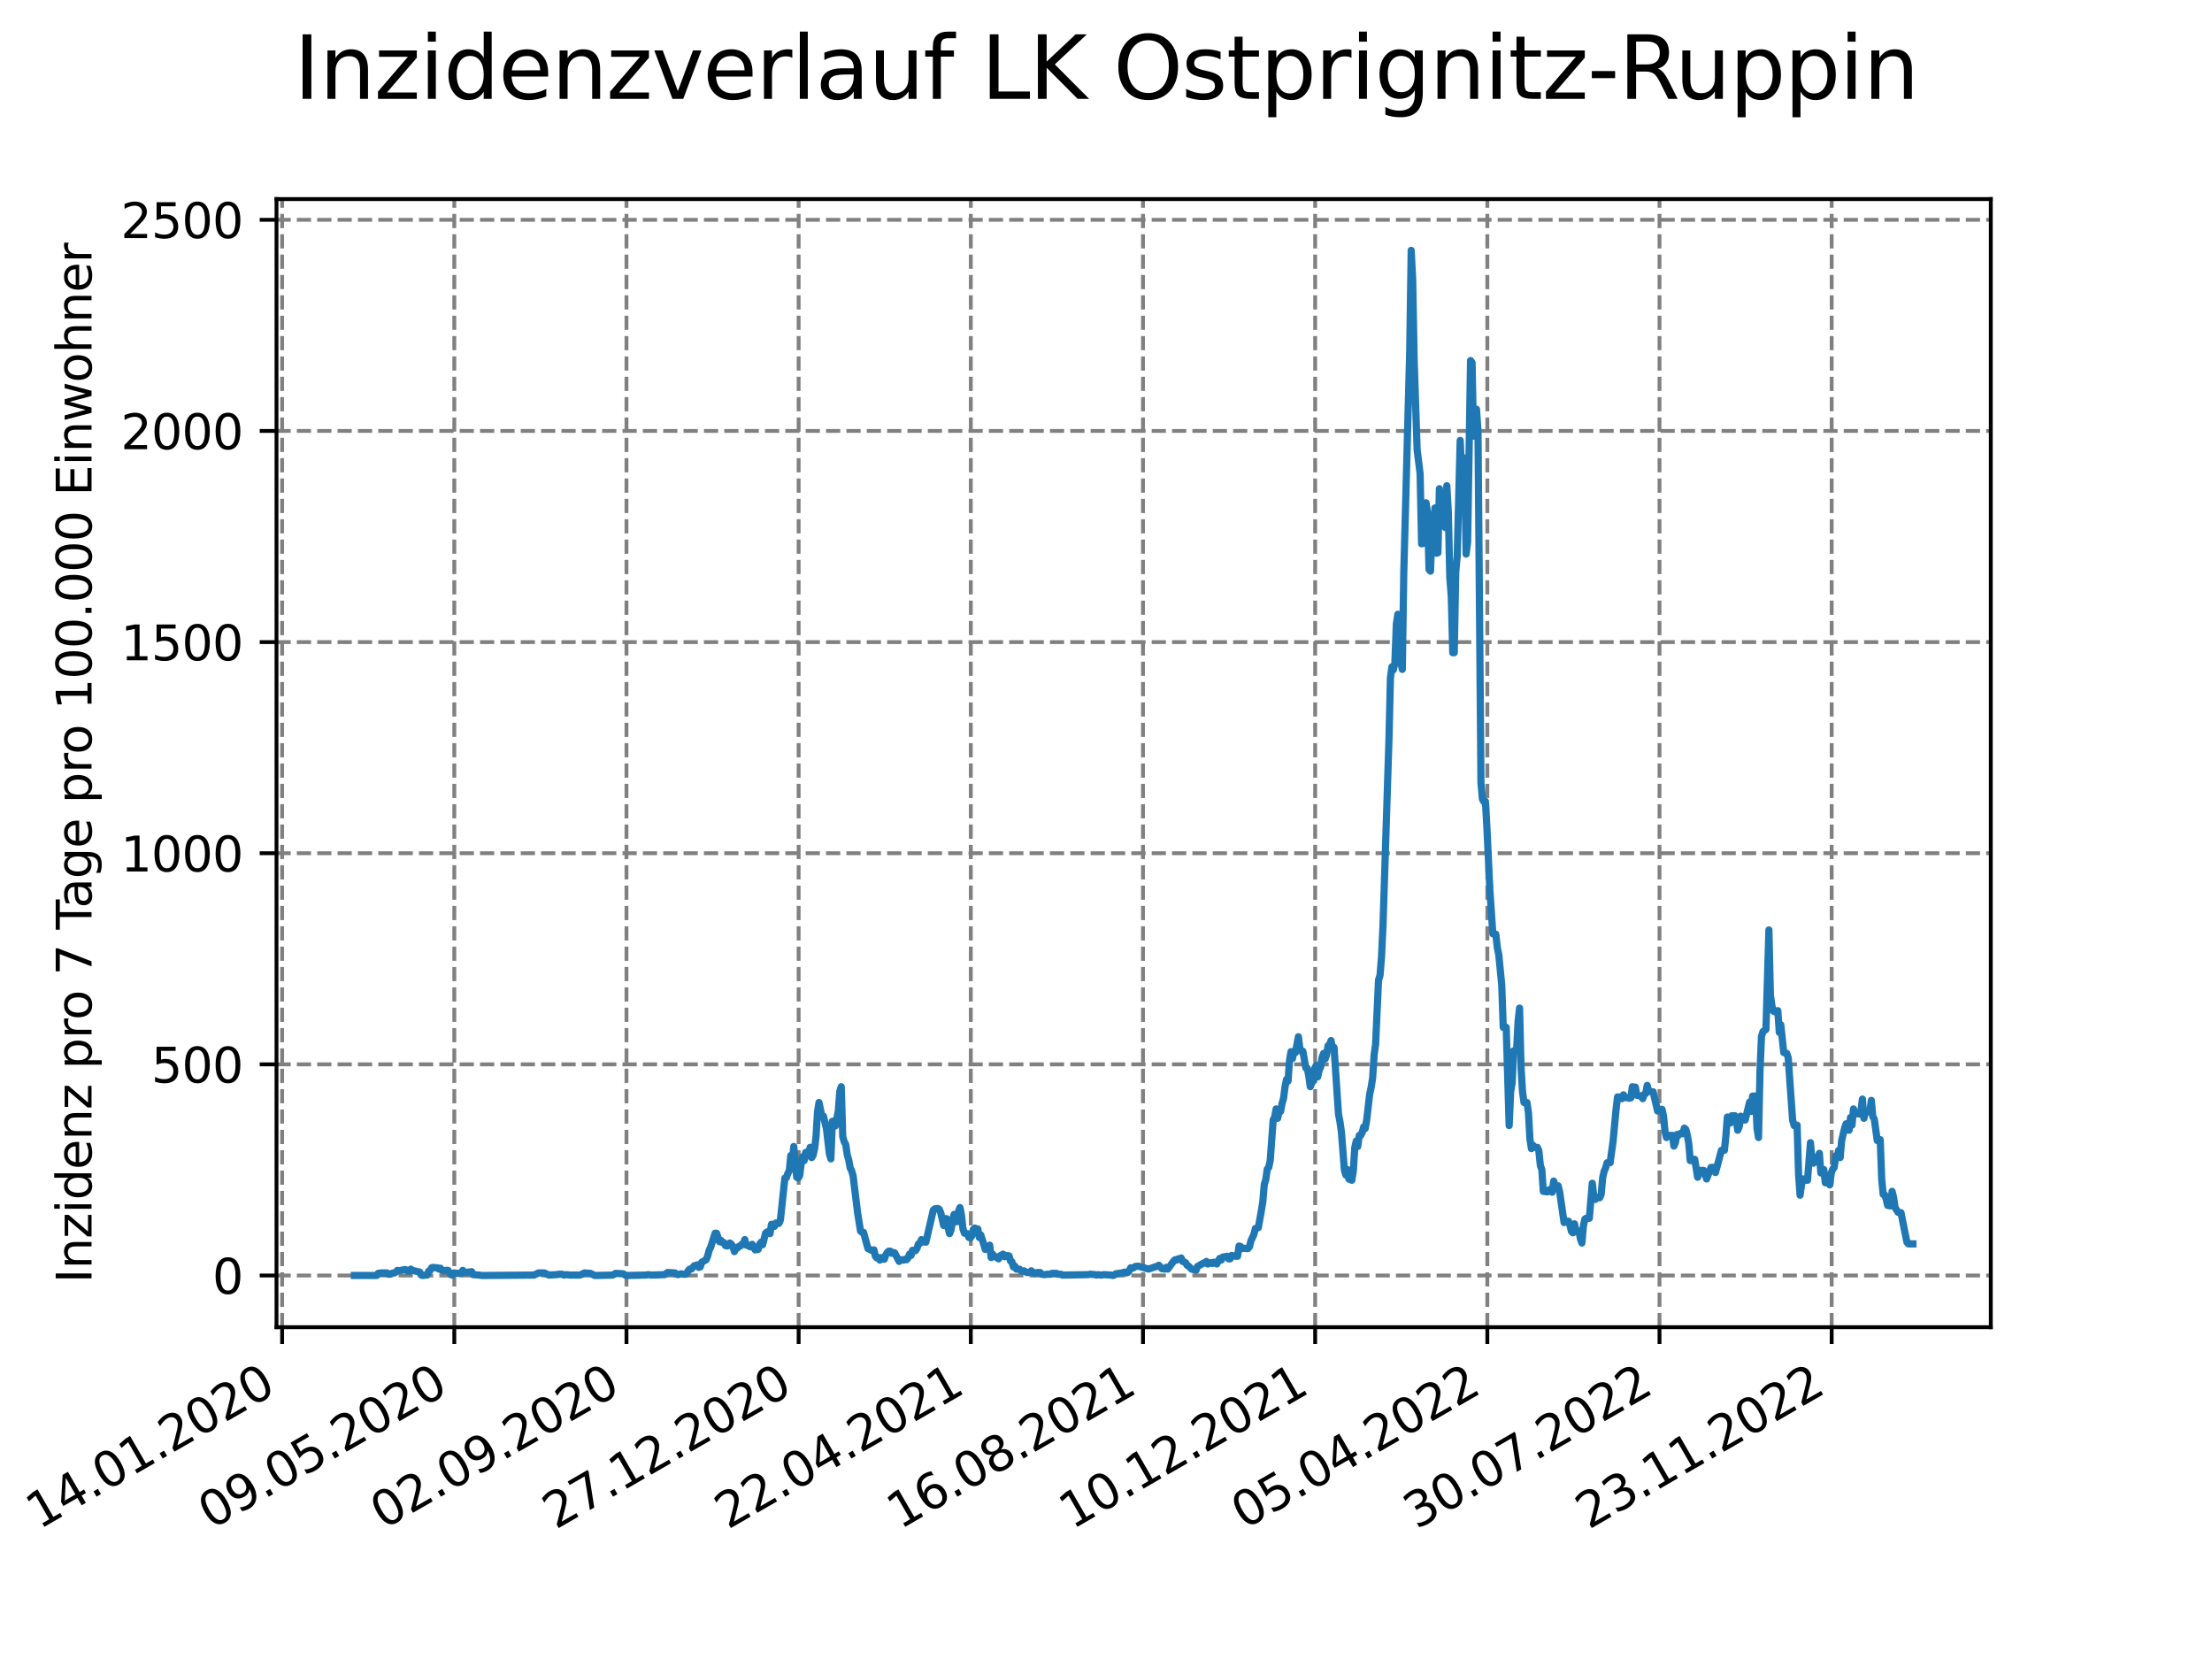 <?xml version="1.0" encoding="utf-8" standalone="no"?>
<!DOCTYPE svg PUBLIC "-//W3C//DTD SVG 1.1//EN"
  "http://www.w3.org/Graphics/SVG/1.1/DTD/svg11.dtd">
<svg xmlns:xlink="http://www.w3.org/1999/xlink" width="460.8pt" height="345.6pt" viewBox="0 0 460.8 345.6" xmlns="http://www.w3.org/2000/svg" version="1.1">
 <defs>
  <style type="text/css">*{stroke-linejoin: round; stroke-linecap: butt}</style>
 </defs>
 <g id="figure_1">
  <g id="patch_1">
   <path d="M 0 345.6 
L 460.8 345.6 
L 460.8 0 
L 0 0 
z
" style="fill: #ffffff"/>
  </g>
  <g id="axes_1">
   <g id="patch_2">
    <path d="M 57.6 276.48 
L 414.72 276.48 
L 414.72 41.472 
L 57.6 41.472 
z
" style="fill: #ffffff"/>
   </g>
   <g id="matplotlib.axis_1">
    <g id="xtick_1">
     <g id="line2d_1">
      <path d="M 58.772 276.48 
L 58.772 41.472 
" clip-path="url(#p8ada75e6e1)" style="fill: none; stroke-dasharray: 2.96,1.28; stroke-dashoffset: 0; stroke: #808080; stroke-width: 0.8"/>
     </g>
     <g id="line2d_2">
      <defs>
       <path id="md2ae10c5e7" d="M 0 0 
L 0 3.5 
" style="stroke: #000000; stroke-width: 0.8"/>
      </defs>
      <g>
       <use xlink:href="#md2ae10c5e7" x="58.772" y="276.48" style="stroke: #000000; stroke-width: 0.8"/>
      </g>
     </g>
     <g id="text_1">
      <!-- 14.01.2020 -->
      <g transform="translate(8.147 318.689) rotate(-30) scale(0.1 -0.1)">
       <defs>
        <path id="DejaVuSans-31" d="M 794 531 
L 1825 531 
L 1825 4091 
L 703 3866 
L 703 4441 
L 1819 4666 
L 2450 4666 
L 2450 531 
L 3481 531 
L 3481 0 
L 794 0 
L 794 531 
z
" transform="scale(0.016)"/>
        <path id="DejaVuSans-34" d="M 2419 4116 
L 825 1625 
L 2419 1625 
L 2419 4116 
z
M 2253 4666 
L 3047 4666 
L 3047 1625 
L 3713 1625 
L 3713 1100 
L 3047 1100 
L 3047 0 
L 2419 0 
L 2419 1100 
L 313 1100 
L 313 1709 
L 2253 4666 
z
" transform="scale(0.016)"/>
        <path id="DejaVuSans-2e" d="M 684 794 
L 1344 794 
L 1344 0 
L 684 0 
L 684 794 
z
" transform="scale(0.016)"/>
        <path id="DejaVuSans-30" d="M 2034 4250 
Q 1547 4250 1301 3770 
Q 1056 3291 1056 2328 
Q 1056 1369 1301 889 
Q 1547 409 2034 409 
Q 2525 409 2770 889 
Q 3016 1369 3016 2328 
Q 3016 3291 2770 3770 
Q 2525 4250 2034 4250 
z
M 2034 4750 
Q 2819 4750 3233 4129 
Q 3647 3509 3647 2328 
Q 3647 1150 3233 529 
Q 2819 -91 2034 -91 
Q 1250 -91 836 529 
Q 422 1150 422 2328 
Q 422 3509 836 4129 
Q 1250 4750 2034 4750 
z
" transform="scale(0.016)"/>
        <path id="DejaVuSans-32" d="M 1228 531 
L 3431 531 
L 3431 0 
L 469 0 
L 469 531 
Q 828 903 1448 1529 
Q 2069 2156 2228 2338 
Q 2531 2678 2651 2914 
Q 2772 3150 2772 3378 
Q 2772 3750 2511 3984 
Q 2250 4219 1831 4219 
Q 1534 4219 1204 4116 
Q 875 4013 500 3803 
L 500 4441 
Q 881 4594 1212 4672 
Q 1544 4750 1819 4750 
Q 2544 4750 2975 4387 
Q 3406 4025 3406 3419 
Q 3406 3131 3298 2873 
Q 3191 2616 2906 2266 
Q 2828 2175 2409 1742 
Q 1991 1309 1228 531 
z
" transform="scale(0.016)"/>
       </defs>
       <use xlink:href="#DejaVuSans-31"/>
       <use xlink:href="#DejaVuSans-34" x="63.623"/>
       <use xlink:href="#DejaVuSans-2e" x="127.246"/>
       <use xlink:href="#DejaVuSans-30" x="159.033"/>
       <use xlink:href="#DejaVuSans-31" x="222.656"/>
       <use xlink:href="#DejaVuSans-2e" x="286.279"/>
       <use xlink:href="#DejaVuSans-32" x="318.066"/>
       <use xlink:href="#DejaVuSans-30" x="381.689"/>
       <use xlink:href="#DejaVuSans-32" x="445.312"/>
       <use xlink:href="#DejaVuSans-30" x="508.936"/>
      </g>
     </g>
    </g>
    <g id="xtick_2">
     <g id="line2d_3">
      <path d="M 94.639 276.48 
L 94.639 41.472 
" clip-path="url(#p8ada75e6e1)" style="fill: none; stroke-dasharray: 2.96,1.28; stroke-dashoffset: 0; stroke: #808080; stroke-width: 0.8"/>
     </g>
     <g id="line2d_4">
      <g>
       <use xlink:href="#md2ae10c5e7" x="94.639" y="276.48" style="stroke: #000000; stroke-width: 0.8"/>
      </g>
     </g>
     <g id="text_2">
      <!-- 09.05.2020 -->
      <g transform="translate(44.014 318.689) rotate(-30) scale(0.1 -0.1)">
       <defs>
        <path id="DejaVuSans-39" d="M 703 97 
L 703 672 
Q 941 559 1184 500 
Q 1428 441 1663 441 
Q 2288 441 2617 861 
Q 2947 1281 2994 2138 
Q 2813 1869 2534 1725 
Q 2256 1581 1919 1581 
Q 1219 1581 811 2004 
Q 403 2428 403 3163 
Q 403 3881 828 4315 
Q 1253 4750 1959 4750 
Q 2769 4750 3195 4129 
Q 3622 3509 3622 2328 
Q 3622 1225 3098 567 
Q 2575 -91 1691 -91 
Q 1453 -91 1209 -44 
Q 966 3 703 97 
z
M 1959 2075 
Q 2384 2075 2632 2365 
Q 2881 2656 2881 3163 
Q 2881 3666 2632 3958 
Q 2384 4250 1959 4250 
Q 1534 4250 1286 3958 
Q 1038 3666 1038 3163 
Q 1038 2656 1286 2365 
Q 1534 2075 1959 2075 
z
" transform="scale(0.016)"/>
        <path id="DejaVuSans-35" d="M 691 4666 
L 3169 4666 
L 3169 4134 
L 1269 4134 
L 1269 2991 
Q 1406 3038 1543 3061 
Q 1681 3084 1819 3084 
Q 2600 3084 3056 2656 
Q 3513 2228 3513 1497 
Q 3513 744 3044 326 
Q 2575 -91 1722 -91 
Q 1428 -91 1123 -41 
Q 819 9 494 109 
L 494 744 
Q 775 591 1075 516 
Q 1375 441 1709 441 
Q 2250 441 2565 725 
Q 2881 1009 2881 1497 
Q 2881 1984 2565 2268 
Q 2250 2553 1709 2553 
Q 1456 2553 1204 2497 
Q 953 2441 691 2322 
L 691 4666 
z
" transform="scale(0.016)"/>
       </defs>
       <use xlink:href="#DejaVuSans-30"/>
       <use xlink:href="#DejaVuSans-39" x="63.623"/>
       <use xlink:href="#DejaVuSans-2e" x="127.246"/>
       <use xlink:href="#DejaVuSans-30" x="159.033"/>
       <use xlink:href="#DejaVuSans-35" x="222.656"/>
       <use xlink:href="#DejaVuSans-2e" x="286.279"/>
       <use xlink:href="#DejaVuSans-32" x="318.066"/>
       <use xlink:href="#DejaVuSans-30" x="381.689"/>
       <use xlink:href="#DejaVuSans-32" x="445.312"/>
       <use xlink:href="#DejaVuSans-30" x="508.936"/>
      </g>
     </g>
    </g>
    <g id="xtick_3">
     <g id="line2d_5">
      <path d="M 130.506 276.48 
L 130.506 41.472 
" clip-path="url(#p8ada75e6e1)" style="fill: none; stroke-dasharray: 2.96,1.28; stroke-dashoffset: 0; stroke: #808080; stroke-width: 0.8"/>
     </g>
     <g id="line2d_6">
      <g>
       <use xlink:href="#md2ae10c5e7" x="130.506" y="276.48" style="stroke: #000000; stroke-width: 0.8"/>
      </g>
     </g>
     <g id="text_3">
      <!-- 02.09.2020 -->
      <g transform="translate(79.88 318.689) rotate(-30) scale(0.1 -0.1)">
       <use xlink:href="#DejaVuSans-30"/>
       <use xlink:href="#DejaVuSans-32" x="63.623"/>
       <use xlink:href="#DejaVuSans-2e" x="127.246"/>
       <use xlink:href="#DejaVuSans-30" x="159.033"/>
       <use xlink:href="#DejaVuSans-39" x="222.656"/>
       <use xlink:href="#DejaVuSans-2e" x="286.279"/>
       <use xlink:href="#DejaVuSans-32" x="318.066"/>
       <use xlink:href="#DejaVuSans-30" x="381.689"/>
       <use xlink:href="#DejaVuSans-32" x="445.312"/>
       <use xlink:href="#DejaVuSans-30" x="508.936"/>
      </g>
     </g>
    </g>
    <g id="xtick_4">
     <g id="line2d_7">
      <path d="M 166.372 276.48 
L 166.372 41.472 
" clip-path="url(#p8ada75e6e1)" style="fill: none; stroke-dasharray: 2.96,1.28; stroke-dashoffset: 0; stroke: #808080; stroke-width: 0.8"/>
     </g>
     <g id="line2d_8">
      <g>
       <use xlink:href="#md2ae10c5e7" x="166.372" y="276.48" style="stroke: #000000; stroke-width: 0.8"/>
      </g>
     </g>
     <g id="text_4">
      <!-- 27.12.2020 -->
      <g transform="translate(115.747 318.689) rotate(-30) scale(0.1 -0.1)">
       <defs>
        <path id="DejaVuSans-37" d="M 525 4666 
L 3525 4666 
L 3525 4397 
L 1831 0 
L 1172 0 
L 2766 4134 
L 525 4134 
L 525 4666 
z
" transform="scale(0.016)"/>
       </defs>
       <use xlink:href="#DejaVuSans-32"/>
       <use xlink:href="#DejaVuSans-37" x="63.623"/>
       <use xlink:href="#DejaVuSans-2e" x="127.246"/>
       <use xlink:href="#DejaVuSans-31" x="159.033"/>
       <use xlink:href="#DejaVuSans-32" x="222.656"/>
       <use xlink:href="#DejaVuSans-2e" x="286.279"/>
       <use xlink:href="#DejaVuSans-32" x="318.066"/>
       <use xlink:href="#DejaVuSans-30" x="381.689"/>
       <use xlink:href="#DejaVuSans-32" x="445.312"/>
       <use xlink:href="#DejaVuSans-30" x="508.936"/>
      </g>
     </g>
    </g>
    <g id="xtick_5">
     <g id="line2d_9">
      <path d="M 202.239 276.48 
L 202.239 41.472 
" clip-path="url(#p8ada75e6e1)" style="fill: none; stroke-dasharray: 2.96,1.28; stroke-dashoffset: 0; stroke: #808080; stroke-width: 0.8"/>
     </g>
     <g id="line2d_10">
      <g>
       <use xlink:href="#md2ae10c5e7" x="202.239" y="276.48" style="stroke: #000000; stroke-width: 0.8"/>
      </g>
     </g>
     <g id="text_5">
      <!-- 22.04.2021 -->
      <g transform="translate(151.614 318.689) rotate(-30) scale(0.1 -0.1)">
       <use xlink:href="#DejaVuSans-32"/>
       <use xlink:href="#DejaVuSans-32" x="63.623"/>
       <use xlink:href="#DejaVuSans-2e" x="127.246"/>
       <use xlink:href="#DejaVuSans-30" x="159.033"/>
       <use xlink:href="#DejaVuSans-34" x="222.656"/>
       <use xlink:href="#DejaVuSans-2e" x="286.279"/>
       <use xlink:href="#DejaVuSans-32" x="318.066"/>
       <use xlink:href="#DejaVuSans-30" x="381.689"/>
       <use xlink:href="#DejaVuSans-32" x="445.312"/>
       <use xlink:href="#DejaVuSans-31" x="508.936"/>
      </g>
     </g>
    </g>
    <g id="xtick_6">
     <g id="line2d_11">
      <path d="M 238.105 276.48 
L 238.105 41.472 
" clip-path="url(#p8ada75e6e1)" style="fill: none; stroke-dasharray: 2.96,1.28; stroke-dashoffset: 0; stroke: #808080; stroke-width: 0.8"/>
     </g>
     <g id="line2d_12">
      <g>
       <use xlink:href="#md2ae10c5e7" x="238.105" y="276.48" style="stroke: #000000; stroke-width: 0.8"/>
      </g>
     </g>
     <g id="text_6">
      <!-- 16.08.2021 -->
      <g transform="translate(187.48 318.689) rotate(-30) scale(0.1 -0.1)">
       <defs>
        <path id="DejaVuSans-36" d="M 2113 2584 
Q 1688 2584 1439 2293 
Q 1191 2003 1191 1497 
Q 1191 994 1439 701 
Q 1688 409 2113 409 
Q 2538 409 2786 701 
Q 3034 994 3034 1497 
Q 3034 2003 2786 2293 
Q 2538 2584 2113 2584 
z
M 3366 4563 
L 3366 3988 
Q 3128 4100 2886 4159 
Q 2644 4219 2406 4219 
Q 1781 4219 1451 3797 
Q 1122 3375 1075 2522 
Q 1259 2794 1537 2939 
Q 1816 3084 2150 3084 
Q 2853 3084 3261 2657 
Q 3669 2231 3669 1497 
Q 3669 778 3244 343 
Q 2819 -91 2113 -91 
Q 1303 -91 875 529 
Q 447 1150 447 2328 
Q 447 3434 972 4092 
Q 1497 4750 2381 4750 
Q 2619 4750 2861 4703 
Q 3103 4656 3366 4563 
z
" transform="scale(0.016)"/>
        <path id="DejaVuSans-38" d="M 2034 2216 
Q 1584 2216 1326 1975 
Q 1069 1734 1069 1313 
Q 1069 891 1326 650 
Q 1584 409 2034 409 
Q 2484 409 2743 651 
Q 3003 894 3003 1313 
Q 3003 1734 2745 1975 
Q 2488 2216 2034 2216 
z
M 1403 2484 
Q 997 2584 770 2862 
Q 544 3141 544 3541 
Q 544 4100 942 4425 
Q 1341 4750 2034 4750 
Q 2731 4750 3128 4425 
Q 3525 4100 3525 3541 
Q 3525 3141 3298 2862 
Q 3072 2584 2669 2484 
Q 3125 2378 3379 2068 
Q 3634 1759 3634 1313 
Q 3634 634 3220 271 
Q 2806 -91 2034 -91 
Q 1263 -91 848 271 
Q 434 634 434 1313 
Q 434 1759 690 2068 
Q 947 2378 1403 2484 
z
M 1172 3481 
Q 1172 3119 1398 2916 
Q 1625 2713 2034 2713 
Q 2441 2713 2670 2916 
Q 2900 3119 2900 3481 
Q 2900 3844 2670 4047 
Q 2441 4250 2034 4250 
Q 1625 4250 1398 4047 
Q 1172 3844 1172 3481 
z
" transform="scale(0.016)"/>
       </defs>
       <use xlink:href="#DejaVuSans-31"/>
       <use xlink:href="#DejaVuSans-36" x="63.623"/>
       <use xlink:href="#DejaVuSans-2e" x="127.246"/>
       <use xlink:href="#DejaVuSans-30" x="159.033"/>
       <use xlink:href="#DejaVuSans-38" x="222.656"/>
       <use xlink:href="#DejaVuSans-2e" x="286.279"/>
       <use xlink:href="#DejaVuSans-32" x="318.066"/>
       <use xlink:href="#DejaVuSans-30" x="381.689"/>
       <use xlink:href="#DejaVuSans-32" x="445.312"/>
       <use xlink:href="#DejaVuSans-31" x="508.936"/>
      </g>
     </g>
    </g>
    <g id="xtick_7">
     <g id="line2d_13">
      <path d="M 273.972 276.48 
L 273.972 41.472 
" clip-path="url(#p8ada75e6e1)" style="fill: none; stroke-dasharray: 2.96,1.28; stroke-dashoffset: 0; stroke: #808080; stroke-width: 0.8"/>
     </g>
     <g id="line2d_14">
      <g>
       <use xlink:href="#md2ae10c5e7" x="273.972" y="276.48" style="stroke: #000000; stroke-width: 0.8"/>
      </g>
     </g>
     <g id="text_7">
      <!-- 10.12.2021 -->
      <g transform="translate(223.347 318.689) rotate(-30) scale(0.1 -0.1)">
       <use xlink:href="#DejaVuSans-31"/>
       <use xlink:href="#DejaVuSans-30" x="63.623"/>
       <use xlink:href="#DejaVuSans-2e" x="127.246"/>
       <use xlink:href="#DejaVuSans-31" x="159.033"/>
       <use xlink:href="#DejaVuSans-32" x="222.656"/>
       <use xlink:href="#DejaVuSans-2e" x="286.279"/>
       <use xlink:href="#DejaVuSans-32" x="318.066"/>
       <use xlink:href="#DejaVuSans-30" x="381.689"/>
       <use xlink:href="#DejaVuSans-32" x="445.312"/>
       <use xlink:href="#DejaVuSans-31" x="508.936"/>
      </g>
     </g>
    </g>
    <g id="xtick_8">
     <g id="line2d_15">
      <path d="M 309.839 276.48 
L 309.839 41.472 
" clip-path="url(#p8ada75e6e1)" style="fill: none; stroke-dasharray: 2.96,1.28; stroke-dashoffset: 0; stroke: #808080; stroke-width: 0.8"/>
     </g>
     <g id="line2d_16">
      <g>
       <use xlink:href="#md2ae10c5e7" x="309.839" y="276.48" style="stroke: #000000; stroke-width: 0.8"/>
      </g>
     </g>
     <g id="text_8">
      <!-- 05.04.2022 -->
      <g transform="translate(259.213 318.689) rotate(-30) scale(0.1 -0.1)">
       <use xlink:href="#DejaVuSans-30"/>
       <use xlink:href="#DejaVuSans-35" x="63.623"/>
       <use xlink:href="#DejaVuSans-2e" x="127.246"/>
       <use xlink:href="#DejaVuSans-30" x="159.033"/>
       <use xlink:href="#DejaVuSans-34" x="222.656"/>
       <use xlink:href="#DejaVuSans-2e" x="286.279"/>
       <use xlink:href="#DejaVuSans-32" x="318.066"/>
       <use xlink:href="#DejaVuSans-30" x="381.689"/>
       <use xlink:href="#DejaVuSans-32" x="445.312"/>
       <use xlink:href="#DejaVuSans-32" x="508.936"/>
      </g>
     </g>
    </g>
    <g id="xtick_9">
     <g id="line2d_17">
      <path d="M 345.705 276.48 
L 345.705 41.472 
" clip-path="url(#p8ada75e6e1)" style="fill: none; stroke-dasharray: 2.96,1.28; stroke-dashoffset: 0; stroke: #808080; stroke-width: 0.8"/>
     </g>
     <g id="line2d_18">
      <g>
       <use xlink:href="#md2ae10c5e7" x="345.705" y="276.48" style="stroke: #000000; stroke-width: 0.8"/>
      </g>
     </g>
     <g id="text_9">
      <!-- 30.07.2022 -->
      <g transform="translate(295.08 318.689) rotate(-30) scale(0.1 -0.1)">
       <defs>
        <path id="DejaVuSans-33" d="M 2597 2516 
Q 3050 2419 3304 2112 
Q 3559 1806 3559 1356 
Q 3559 666 3084 287 
Q 2609 -91 1734 -91 
Q 1441 -91 1130 -33 
Q 819 25 488 141 
L 488 750 
Q 750 597 1062 519 
Q 1375 441 1716 441 
Q 2309 441 2620 675 
Q 2931 909 2931 1356 
Q 2931 1769 2642 2001 
Q 2353 2234 1838 2234 
L 1294 2234 
L 1294 2753 
L 1863 2753 
Q 2328 2753 2575 2939 
Q 2822 3125 2822 3475 
Q 2822 3834 2567 4026 
Q 2313 4219 1838 4219 
Q 1578 4219 1281 4162 
Q 984 4106 628 3988 
L 628 4550 
Q 988 4650 1302 4700 
Q 1616 4750 1894 4750 
Q 2613 4750 3031 4423 
Q 3450 4097 3450 3541 
Q 3450 3153 3228 2886 
Q 3006 2619 2597 2516 
z
" transform="scale(0.016)"/>
       </defs>
       <use xlink:href="#DejaVuSans-33"/>
       <use xlink:href="#DejaVuSans-30" x="63.623"/>
       <use xlink:href="#DejaVuSans-2e" x="127.246"/>
       <use xlink:href="#DejaVuSans-30" x="159.033"/>
       <use xlink:href="#DejaVuSans-37" x="222.656"/>
       <use xlink:href="#DejaVuSans-2e" x="286.279"/>
       <use xlink:href="#DejaVuSans-32" x="318.066"/>
       <use xlink:href="#DejaVuSans-30" x="381.689"/>
       <use xlink:href="#DejaVuSans-32" x="445.312"/>
       <use xlink:href="#DejaVuSans-32" x="508.936"/>
      </g>
     </g>
    </g>
    <g id="xtick_10">
     <g id="line2d_19">
      <path d="M 381.572 276.48 
L 381.572 41.472 
" clip-path="url(#p8ada75e6e1)" style="fill: none; stroke-dasharray: 2.96,1.28; stroke-dashoffset: 0; stroke: #808080; stroke-width: 0.8"/>
     </g>
     <g id="line2d_20">
      <g>
       <use xlink:href="#md2ae10c5e7" x="381.572" y="276.48" style="stroke: #000000; stroke-width: 0.8"/>
      </g>
     </g>
     <g id="text_10">
      <!-- 23.11.2022 -->
      <g transform="translate(330.947 318.689) rotate(-30) scale(0.1 -0.1)">
       <use xlink:href="#DejaVuSans-32"/>
       <use xlink:href="#DejaVuSans-33" x="63.623"/>
       <use xlink:href="#DejaVuSans-2e" x="127.246"/>
       <use xlink:href="#DejaVuSans-31" x="159.033"/>
       <use xlink:href="#DejaVuSans-31" x="222.656"/>
       <use xlink:href="#DejaVuSans-2e" x="286.279"/>
       <use xlink:href="#DejaVuSans-32" x="318.066"/>
       <use xlink:href="#DejaVuSans-30" x="381.689"/>
       <use xlink:href="#DejaVuSans-32" x="445.312"/>
       <use xlink:href="#DejaVuSans-32" x="508.936"/>
      </g>
     </g>
    </g>
   </g>
   <g id="matplotlib.axis_2">
    <g id="ytick_1">
     <g id="line2d_21">
      <path d="M 57.6 265.709 
L 414.72 265.709 
" clip-path="url(#p8ada75e6e1)" style="fill: none; stroke-dasharray: 2.96,1.28; stroke-dashoffset: 0; stroke: #808080; stroke-width: 0.8"/>
     </g>
     <g id="line2d_22">
      <defs>
       <path id="mcad8e94d09" d="M 0 0 
L -3.5 0 
" style="stroke: #000000; stroke-width: 0.8"/>
      </defs>
      <g>
       <use xlink:href="#mcad8e94d09" x="57.6" y="265.709" style="stroke: #000000; stroke-width: 0.8"/>
      </g>
     </g>
     <g id="text_11">
      <!-- 0 -->
      <g transform="translate(44.237 269.508) scale(0.1 -0.1)">
       <use xlink:href="#DejaVuSans-30"/>
      </g>
     </g>
    </g>
    <g id="ytick_2">
     <g id="line2d_23">
      <path d="M 57.6 221.725 
L 414.72 221.725 
" clip-path="url(#p8ada75e6e1)" style="fill: none; stroke-dasharray: 2.96,1.28; stroke-dashoffset: 0; stroke: #808080; stroke-width: 0.8"/>
     </g>
     <g id="line2d_24">
      <g>
       <use xlink:href="#mcad8e94d09" x="57.6" y="221.725" style="stroke: #000000; stroke-width: 0.8"/>
      </g>
     </g>
     <g id="text_12">
      <!-- 500 -->
      <g transform="translate(31.512 225.524) scale(0.1 -0.1)">
       <use xlink:href="#DejaVuSans-35"/>
       <use xlink:href="#DejaVuSans-30" x="63.623"/>
       <use xlink:href="#DejaVuSans-30" x="127.246"/>
      </g>
     </g>
    </g>
    <g id="ytick_3">
     <g id="line2d_25">
      <path d="M 57.6 177.741 
L 414.72 177.741 
" clip-path="url(#p8ada75e6e1)" style="fill: none; stroke-dasharray: 2.96,1.28; stroke-dashoffset: 0; stroke: #808080; stroke-width: 0.8"/>
     </g>
     <g id="line2d_26">
      <g>
       <use xlink:href="#mcad8e94d09" x="57.6" y="177.741" style="stroke: #000000; stroke-width: 0.8"/>
      </g>
     </g>
     <g id="text_13">
      <!-- 1000 -->
      <g transform="translate(25.15 181.54) scale(0.1 -0.1)">
       <use xlink:href="#DejaVuSans-31"/>
       <use xlink:href="#DejaVuSans-30" x="63.623"/>
       <use xlink:href="#DejaVuSans-30" x="127.246"/>
       <use xlink:href="#DejaVuSans-30" x="190.869"/>
      </g>
     </g>
    </g>
    <g id="ytick_4">
     <g id="line2d_27">
      <path d="M 57.6 133.757 
L 414.72 133.757 
" clip-path="url(#p8ada75e6e1)" style="fill: none; stroke-dasharray: 2.96,1.28; stroke-dashoffset: 0; stroke: #808080; stroke-width: 0.8"/>
     </g>
     <g id="line2d_28">
      <g>
       <use xlink:href="#mcad8e94d09" x="57.6" y="133.757" style="stroke: #000000; stroke-width: 0.8"/>
      </g>
     </g>
     <g id="text_14">
      <!-- 1500 -->
      <g transform="translate(25.15 137.557) scale(0.1 -0.1)">
       <use xlink:href="#DejaVuSans-31"/>
       <use xlink:href="#DejaVuSans-35" x="63.623"/>
       <use xlink:href="#DejaVuSans-30" x="127.246"/>
       <use xlink:href="#DejaVuSans-30" x="190.869"/>
      </g>
     </g>
    </g>
    <g id="ytick_5">
     <g id="line2d_29">
      <path d="M 57.6 89.774 
L 414.72 89.774 
" clip-path="url(#p8ada75e6e1)" style="fill: none; stroke-dasharray: 2.96,1.28; stroke-dashoffset: 0; stroke: #808080; stroke-width: 0.8"/>
     </g>
     <g id="line2d_30">
      <g>
       <use xlink:href="#mcad8e94d09" x="57.6" y="89.774" style="stroke: #000000; stroke-width: 0.8"/>
      </g>
     </g>
     <g id="text_15">
      <!-- 2000 -->
      <g transform="translate(25.15 93.573) scale(0.1 -0.1)">
       <use xlink:href="#DejaVuSans-32"/>
       <use xlink:href="#DejaVuSans-30" x="63.623"/>
       <use xlink:href="#DejaVuSans-30" x="127.246"/>
       <use xlink:href="#DejaVuSans-30" x="190.869"/>
      </g>
     </g>
    </g>
    <g id="ytick_6">
     <g id="line2d_31">
      <path d="M 57.6 45.79 
L 414.72 45.79 
" clip-path="url(#p8ada75e6e1)" style="fill: none; stroke-dasharray: 2.96,1.28; stroke-dashoffset: 0; stroke: #808080; stroke-width: 0.8"/>
     </g>
     <g id="line2d_32">
      <g>
       <use xlink:href="#mcad8e94d09" x="57.6" y="45.79" style="stroke: #000000; stroke-width: 0.8"/>
      </g>
     </g>
     <g id="text_16">
      <!-- 2500 -->
      <g transform="translate(25.15 49.589) scale(0.1 -0.1)">
       <use xlink:href="#DejaVuSans-32"/>
       <use xlink:href="#DejaVuSans-35" x="63.623"/>
       <use xlink:href="#DejaVuSans-30" x="127.246"/>
       <use xlink:href="#DejaVuSans-30" x="190.869"/>
      </g>
     </g>
    </g>
    <g id="text_17">
     <!-- Inzidenz pro 7 Tage pro 100.000 Einwohner -->
     <g transform="translate(19.07 267.301) rotate(-90) scale(0.1 -0.1)">
      <defs>
       <path id="DejaVuSans-49" d="M 628 4666 
L 1259 4666 
L 1259 0 
L 628 0 
L 628 4666 
z
" transform="scale(0.016)"/>
       <path id="DejaVuSans-6e" d="M 3513 2113 
L 3513 0 
L 2938 0 
L 2938 2094 
Q 2938 2591 2744 2837 
Q 2550 3084 2163 3084 
Q 1697 3084 1428 2787 
Q 1159 2491 1159 1978 
L 1159 0 
L 581 0 
L 581 3500 
L 1159 3500 
L 1159 2956 
Q 1366 3272 1645 3428 
Q 1925 3584 2291 3584 
Q 2894 3584 3203 3211 
Q 3513 2838 3513 2113 
z
" transform="scale(0.016)"/>
       <path id="DejaVuSans-7a" d="M 353 3500 
L 3084 3500 
L 3084 2975 
L 922 459 
L 3084 459 
L 3084 0 
L 275 0 
L 275 525 
L 2438 3041 
L 353 3041 
L 353 3500 
z
" transform="scale(0.016)"/>
       <path id="DejaVuSans-69" d="M 603 3500 
L 1178 3500 
L 1178 0 
L 603 0 
L 603 3500 
z
M 603 4863 
L 1178 4863 
L 1178 4134 
L 603 4134 
L 603 4863 
z
" transform="scale(0.016)"/>
       <path id="DejaVuSans-64" d="M 2906 2969 
L 2906 4863 
L 3481 4863 
L 3481 0 
L 2906 0 
L 2906 525 
Q 2725 213 2448 61 
Q 2172 -91 1784 -91 
Q 1150 -91 751 415 
Q 353 922 353 1747 
Q 353 2572 751 3078 
Q 1150 3584 1784 3584 
Q 2172 3584 2448 3432 
Q 2725 3281 2906 2969 
z
M 947 1747 
Q 947 1113 1208 752 
Q 1469 391 1925 391 
Q 2381 391 2643 752 
Q 2906 1113 2906 1747 
Q 2906 2381 2643 2742 
Q 2381 3103 1925 3103 
Q 1469 3103 1208 2742 
Q 947 2381 947 1747 
z
" transform="scale(0.016)"/>
       <path id="DejaVuSans-65" d="M 3597 1894 
L 3597 1613 
L 953 1613 
Q 991 1019 1311 708 
Q 1631 397 2203 397 
Q 2534 397 2845 478 
Q 3156 559 3463 722 
L 3463 178 
Q 3153 47 2828 -22 
Q 2503 -91 2169 -91 
Q 1331 -91 842 396 
Q 353 884 353 1716 
Q 353 2575 817 3079 
Q 1281 3584 2069 3584 
Q 2775 3584 3186 3129 
Q 3597 2675 3597 1894 
z
M 3022 2063 
Q 3016 2534 2758 2815 
Q 2500 3097 2075 3097 
Q 1594 3097 1305 2825 
Q 1016 2553 972 2059 
L 3022 2063 
z
" transform="scale(0.016)"/>
       <path id="DejaVuSans-20" transform="scale(0.016)"/>
       <path id="DejaVuSans-70" d="M 1159 525 
L 1159 -1331 
L 581 -1331 
L 581 3500 
L 1159 3500 
L 1159 2969 
Q 1341 3281 1617 3432 
Q 1894 3584 2278 3584 
Q 2916 3584 3314 3078 
Q 3713 2572 3713 1747 
Q 3713 922 3314 415 
Q 2916 -91 2278 -91 
Q 1894 -91 1617 61 
Q 1341 213 1159 525 
z
M 3116 1747 
Q 3116 2381 2855 2742 
Q 2594 3103 2138 3103 
Q 1681 3103 1420 2742 
Q 1159 2381 1159 1747 
Q 1159 1113 1420 752 
Q 1681 391 2138 391 
Q 2594 391 2855 752 
Q 3116 1113 3116 1747 
z
" transform="scale(0.016)"/>
       <path id="DejaVuSans-72" d="M 2631 2963 
Q 2534 3019 2420 3045 
Q 2306 3072 2169 3072 
Q 1681 3072 1420 2755 
Q 1159 2438 1159 1844 
L 1159 0 
L 581 0 
L 581 3500 
L 1159 3500 
L 1159 2956 
Q 1341 3275 1631 3429 
Q 1922 3584 2338 3584 
Q 2397 3584 2469 3576 
Q 2541 3569 2628 3553 
L 2631 2963 
z
" transform="scale(0.016)"/>
       <path id="DejaVuSans-6f" d="M 1959 3097 
Q 1497 3097 1228 2736 
Q 959 2375 959 1747 
Q 959 1119 1226 758 
Q 1494 397 1959 397 
Q 2419 397 2687 759 
Q 2956 1122 2956 1747 
Q 2956 2369 2687 2733 
Q 2419 3097 1959 3097 
z
M 1959 3584 
Q 2709 3584 3137 3096 
Q 3566 2609 3566 1747 
Q 3566 888 3137 398 
Q 2709 -91 1959 -91 
Q 1206 -91 779 398 
Q 353 888 353 1747 
Q 353 2609 779 3096 
Q 1206 3584 1959 3584 
z
" transform="scale(0.016)"/>
       <path id="DejaVuSans-54" d="M -19 4666 
L 3928 4666 
L 3928 4134 
L 2272 4134 
L 2272 0 
L 1638 0 
L 1638 4134 
L -19 4134 
L -19 4666 
z
" transform="scale(0.016)"/>
       <path id="DejaVuSans-61" d="M 2194 1759 
Q 1497 1759 1228 1600 
Q 959 1441 959 1056 
Q 959 750 1161 570 
Q 1363 391 1709 391 
Q 2188 391 2477 730 
Q 2766 1069 2766 1631 
L 2766 1759 
L 2194 1759 
z
M 3341 1997 
L 3341 0 
L 2766 0 
L 2766 531 
Q 2569 213 2275 61 
Q 1981 -91 1556 -91 
Q 1019 -91 701 211 
Q 384 513 384 1019 
Q 384 1609 779 1909 
Q 1175 2209 1959 2209 
L 2766 2209 
L 2766 2266 
Q 2766 2663 2505 2880 
Q 2244 3097 1772 3097 
Q 1472 3097 1187 3025 
Q 903 2953 641 2809 
L 641 3341 
Q 956 3463 1253 3523 
Q 1550 3584 1831 3584 
Q 2591 3584 2966 3190 
Q 3341 2797 3341 1997 
z
" transform="scale(0.016)"/>
       <path id="DejaVuSans-67" d="M 2906 1791 
Q 2906 2416 2648 2759 
Q 2391 3103 1925 3103 
Q 1463 3103 1205 2759 
Q 947 2416 947 1791 
Q 947 1169 1205 825 
Q 1463 481 1925 481 
Q 2391 481 2648 825 
Q 2906 1169 2906 1791 
z
M 3481 434 
Q 3481 -459 3084 -895 
Q 2688 -1331 1869 -1331 
Q 1566 -1331 1297 -1286 
Q 1028 -1241 775 -1147 
L 775 -588 
Q 1028 -725 1275 -790 
Q 1522 -856 1778 -856 
Q 2344 -856 2625 -561 
Q 2906 -266 2906 331 
L 2906 616 
Q 2728 306 2450 153 
Q 2172 0 1784 0 
Q 1141 0 747 490 
Q 353 981 353 1791 
Q 353 2603 747 3093 
Q 1141 3584 1784 3584 
Q 2172 3584 2450 3431 
Q 2728 3278 2906 2969 
L 2906 3500 
L 3481 3500 
L 3481 434 
z
" transform="scale(0.016)"/>
       <path id="DejaVuSans-45" d="M 628 4666 
L 3578 4666 
L 3578 4134 
L 1259 4134 
L 1259 2753 
L 3481 2753 
L 3481 2222 
L 1259 2222 
L 1259 531 
L 3634 531 
L 3634 0 
L 628 0 
L 628 4666 
z
" transform="scale(0.016)"/>
       <path id="DejaVuSans-77" d="M 269 3500 
L 844 3500 
L 1563 769 
L 2278 3500 
L 2956 3500 
L 3675 769 
L 4391 3500 
L 4966 3500 
L 4050 0 
L 3372 0 
L 2619 2869 
L 1863 0 
L 1184 0 
L 269 3500 
z
" transform="scale(0.016)"/>
       <path id="DejaVuSans-68" d="M 3513 2113 
L 3513 0 
L 2938 0 
L 2938 2094 
Q 2938 2591 2744 2837 
Q 2550 3084 2163 3084 
Q 1697 3084 1428 2787 
Q 1159 2491 1159 1978 
L 1159 0 
L 581 0 
L 581 4863 
L 1159 4863 
L 1159 2956 
Q 1366 3272 1645 3428 
Q 1925 3584 2291 3584 
Q 2894 3584 3203 3211 
Q 3513 2838 3513 2113 
z
" transform="scale(0.016)"/>
      </defs>
      <use xlink:href="#DejaVuSans-49"/>
      <use xlink:href="#DejaVuSans-6e" x="29.492"/>
      <use xlink:href="#DejaVuSans-7a" x="92.871"/>
      <use xlink:href="#DejaVuSans-69" x="145.361"/>
      <use xlink:href="#DejaVuSans-64" x="173.145"/>
      <use xlink:href="#DejaVuSans-65" x="236.621"/>
      <use xlink:href="#DejaVuSans-6e" x="298.145"/>
      <use xlink:href="#DejaVuSans-7a" x="361.523"/>
      <use xlink:href="#DejaVuSans-20" x="414.014"/>
      <use xlink:href="#DejaVuSans-70" x="445.801"/>
      <use xlink:href="#DejaVuSans-72" x="509.277"/>
      <use xlink:href="#DejaVuSans-6f" x="548.141"/>
      <use xlink:href="#DejaVuSans-20" x="609.322"/>
      <use xlink:href="#DejaVuSans-37" x="641.109"/>
      <use xlink:href="#DejaVuSans-20" x="704.732"/>
      <use xlink:href="#DejaVuSans-54" x="736.52"/>
      <use xlink:href="#DejaVuSans-61" x="781.104"/>
      <use xlink:href="#DejaVuSans-67" x="842.383"/>
      <use xlink:href="#DejaVuSans-65" x="905.859"/>
      <use xlink:href="#DejaVuSans-20" x="967.383"/>
      <use xlink:href="#DejaVuSans-70" x="999.17"/>
      <use xlink:href="#DejaVuSans-72" x="1062.646"/>
      <use xlink:href="#DejaVuSans-6f" x="1101.51"/>
      <use xlink:href="#DejaVuSans-20" x="1162.691"/>
      <use xlink:href="#DejaVuSans-31" x="1194.479"/>
      <use xlink:href="#DejaVuSans-30" x="1258.102"/>
      <use xlink:href="#DejaVuSans-30" x="1321.725"/>
      <use xlink:href="#DejaVuSans-2e" x="1385.348"/>
      <use xlink:href="#DejaVuSans-30" x="1417.135"/>
      <use xlink:href="#DejaVuSans-30" x="1480.758"/>
      <use xlink:href="#DejaVuSans-30" x="1544.381"/>
      <use xlink:href="#DejaVuSans-20" x="1608.004"/>
      <use xlink:href="#DejaVuSans-45" x="1639.791"/>
      <use xlink:href="#DejaVuSans-69" x="1702.975"/>
      <use xlink:href="#DejaVuSans-6e" x="1730.758"/>
      <use xlink:href="#DejaVuSans-77" x="1794.137"/>
      <use xlink:href="#DejaVuSans-6f" x="1875.924"/>
      <use xlink:href="#DejaVuSans-68" x="1937.105"/>
      <use xlink:href="#DejaVuSans-6e" x="2000.484"/>
      <use xlink:href="#DejaVuSans-65" x="2063.863"/>
      <use xlink:href="#DejaVuSans-72" x="2125.387"/>
     </g>
    </g>
   </g>
   <g id="line2d_33">
    <path d="M 73.833 265.709 
L 78.471 265.709 
L 78.78 265.264 
L 79.398 265.175 
L 80.635 265.175 
L 80.944 265.442 
L 81.253 265.442 
L 81.872 265.175 
L 82.181 265.175 
L 82.49 264.997 
L 82.799 264.641 
L 83.109 264.73 
L 84.345 264.463 
L 84.655 264.552 
L 84.964 264.819 
L 85.273 264.819 
L 85.582 264.374 
L 85.891 264.641 
L 87.437 264.997 
L 87.746 265.62 
L 88.056 265.709 
L 88.674 265.62 
L 88.983 265.62 
L 89.292 264.819 
L 89.602 264.641 
L 89.911 264.107 
L 90.22 264.018 
L 90.838 264.107 
L 91.148 264.107 
L 91.457 264.374 
L 91.766 264.196 
L 92.075 264.641 
L 92.384 264.73 
L 93.003 264.641 
L 93.312 264.641 
L 93.93 265.531 
L 94.24 265.62 
L 94.549 265.175 
L 95.167 265.264 
L 96.095 265.264 
L 96.404 264.641 
L 96.713 265.086 
L 97.641 264.997 
L 98.259 264.908 
L 98.568 265.531 
L 99.805 265.62 
L 100.423 265.709 
L 111.245 265.62 
L 112.173 265.175 
L 113.41 265.175 
L 114.337 265.62 
L 115.883 265.531 
L 116.502 265.442 
L 117.12 265.442 
L 117.429 265.62 
L 118.048 265.531 
L 118.666 265.62 
L 120.83 265.62 
L 121.758 265.175 
L 122.995 265.264 
L 123.922 265.709 
L 127.633 265.62 
L 128.251 265.264 
L 129.797 265.353 
L 130.415 265.709 
L 134.435 265.62 
L 135.053 265.531 
L 135.672 265.62 
L 138.454 265.531 
L 139.073 265.086 
L 140.619 265.175 
L 140.928 265.442 
L 141.237 265.531 
L 141.856 265.353 
L 142.474 265.442 
L 142.783 265.442 
L 143.092 265.264 
L 143.402 264.641 
L 143.711 264.374 
L 144.02 264.374 
L 144.638 263.662 
L 144.948 263.662 
L 145.257 263.484 
L 145.566 264.018 
L 145.875 263.929 
L 146.184 262.95 
L 147.112 262.417 
L 147.421 261.616 
L 147.73 260.459 
L 148.039 259.836 
L 148.967 256.9 
L 149.276 256.9 
L 149.895 258.679 
L 150.204 258.412 
L 150.513 258.857 
L 150.822 258.857 
L 151.131 259.48 
L 151.441 259.569 
L 151.75 259.48 
L 152.059 258.946 
L 152.368 259.213 
L 152.677 259.658 
L 152.987 260.726 
L 153.296 260.014 
L 153.605 260.014 
L 153.914 259.658 
L 154.223 259.569 
L 154.533 259.213 
L 154.842 259.213 
L 155.151 258.234 
L 155.46 259.391 
L 155.769 259.391 
L 156.079 259.658 
L 156.388 259.747 
L 156.697 259.213 
L 157.315 260.37 
L 157.934 260.281 
L 158.243 259.213 
L 158.552 258.768 
L 158.861 259.302 
L 159.48 256.9 
L 159.789 256.633 
L 160.098 256.544 
L 160.407 256.989 
L 160.716 255.031 
L 161.026 255.387 
L 161.335 255.476 
L 161.644 254.764 
L 162.262 254.853 
L 162.572 254.141 
L 163.499 245.421 
L 163.808 245.332 
L 164.118 244.442 
L 164.427 243.908 
L 164.736 240.705 
L 165.045 242.396 
L 165.354 238.837 
L 165.973 245.243 
L 166.282 245.421 
L 166.591 244.887 
L 166.9 242.396 
L 167.21 240.972 
L 167.519 241.773 
L 167.828 240.082 
L 168.137 239.993 
L 168.446 240.527 
L 168.756 239.015 
L 169.065 241.15 
L 169.374 240.705 
L 169.683 239.37 
L 169.992 236.79 
L 170.302 231.629 
L 170.611 229.671 
L 171.229 232.608 
L 171.538 232.519 
L 172.157 235.099 
L 172.775 240.349 
L 173.084 241.417 
L 173.393 233.587 
L 173.703 233.587 
L 174.012 234.565 
L 174.63 231.451 
L 174.939 227.358 
L 175.249 226.379 
L 175.558 236.79 
L 175.867 237.858 
L 176.176 238.392 
L 176.485 240.527 
L 176.795 241.595 
L 177.104 243.286 
L 177.413 243.908 
L 177.722 244.976 
L 178.65 252.629 
L 179.268 256.455 
L 179.577 256.722 
L 179.887 256.722 
L 180.814 260.103 
L 181.742 260.548 
L 182.051 260.37 
L 182.36 261.705 
L 182.669 262.061 
L 182.978 261.972 
L 183.288 262.506 
L 183.597 261.972 
L 183.906 262.061 
L 184.215 262.328 
L 184.524 261.438 
L 184.834 260.904 
L 185.143 260.637 
L 185.452 260.637 
L 185.761 261.082 
L 186.07 260.904 
L 186.38 260.993 
L 187.307 262.772 
L 187.616 262.506 
L 187.926 262.417 
L 188.235 262.506 
L 188.544 262.328 
L 188.853 262.417 
L 189.162 262.061 
L 189.472 261.26 
L 189.781 261.527 
L 190.09 260.459 
L 190.708 260.548 
L 191.018 260.103 
L 191.327 259.124 
L 191.636 259.035 
L 191.945 258.234 
L 192.254 258.679 
L 192.873 258.768 
L 194.419 252.095 
L 194.728 251.828 
L 195.346 251.739 
L 195.655 251.917 
L 195.965 252.629 
L 196.583 255.298 
L 196.892 253.874 
L 197.201 253.874 
L 197.511 255.832 
L 197.82 256.989 
L 198.129 256.188 
L 198.438 254.141 
L 198.747 252.985 
L 199.057 254.497 
L 199.366 254.497 
L 199.675 252.362 
L 199.984 251.561 
L 200.293 253.163 
L 200.603 256.01 
L 200.912 256.9 
L 201.53 256.989 
L 201.839 257.79 
L 202.149 257.878 
L 202.458 257.434 
L 202.767 256.099 
L 203.076 255.832 
L 203.385 256.01 
L 203.695 256.01 
L 204.004 257.79 
L 204.313 257.256 
L 204.931 259.213 
L 205.241 260.281 
L 205.859 259.836 
L 206.168 259.391 
L 206.477 261.972 
L 206.786 261.26 
L 207.096 261.794 
L 207.405 261.794 
L 208.023 262.239 
L 208.332 261.616 
L 208.951 261.26 
L 209.26 261.794 
L 209.569 261.527 
L 210.188 261.616 
L 210.497 262.683 
L 210.806 262.861 
L 211.115 263.929 
L 211.424 263.751 
L 211.734 264.374 
L 212.352 264.374 
L 212.661 264.73 
L 212.97 264.819 
L 213.28 264.73 
L 213.898 265.086 
L 214.516 265.086 
L 214.826 264.73 
L 215.444 265.264 
L 215.753 265.264 
L 216.062 265.086 
L 216.681 265.086 
L 216.99 265.442 
L 217.608 265.531 
L 218.227 265.442 
L 218.845 265.442 
L 219.154 265.264 
L 220.082 265.264 
L 220.391 265.442 
L 221.009 265.442 
L 221.319 265.62 
L 226.575 265.531 
L 227.193 265.442 
L 228.121 265.531 
L 228.43 265.62 
L 228.739 265.531 
L 229.358 265.62 
L 229.976 265.531 
L 231.522 265.62 
L 231.831 265.709 
L 232.14 265.62 
L 232.45 265.353 
L 233.068 265.264 
L 233.686 265.175 
L 234.305 264.997 
L 234.614 265.175 
L 234.923 265.086 
L 235.232 264.73 
L 235.542 264.107 
L 235.851 264.196 
L 236.16 264.107 
L 236.469 263.84 
L 237.088 263.751 
L 239.252 264.374 
L 241.107 263.751 
L 241.416 263.573 
L 242.035 264.285 
L 242.653 264.374 
L 242.962 264.018 
L 243.271 264.374 
L 244.508 262.683 
L 244.817 262.417 
L 245.127 262.506 
L 245.436 262.239 
L 245.745 262.239 
L 246.054 262.061 
L 246.363 262.772 
L 246.982 263.039 
L 247.291 263.573 
L 247.6 263.751 
L 248.219 264.374 
L 249.146 264.641 
L 249.455 263.84 
L 250.692 263.128 
L 251.001 263.128 
L 251.311 262.772 
L 251.62 263.306 
L 252.238 263.039 
L 252.547 263.217 
L 252.857 262.95 
L 253.166 262.95 
L 253.475 263.306 
L 254.093 262.15 
L 254.402 262.506 
L 254.712 261.883 
L 255.639 261.705 
L 255.948 262.239 
L 256.258 262.239 
L 256.567 261.527 
L 257.494 261.705 
L 257.804 261.705 
L 258.113 259.569 
L 258.422 259.658 
L 258.731 260.103 
L 259.04 260.014 
L 259.659 260.103 
L 259.968 260.103 
L 260.277 259.747 
L 260.586 258.501 
L 261.205 257.167 
L 261.514 255.921 
L 262.132 255.743 
L 262.751 252.273 
L 263.06 250.404 
L 263.369 246.756 
L 263.678 245.777 
L 263.988 243.553 
L 264.297 243.197 
L 264.606 241.773 
L 265.224 233.32 
L 265.534 232.697 
L 265.843 231.006 
L 266.152 232.964 
L 266.461 231.54 
L 266.77 231.54 
L 267.079 229.849 
L 267.389 228.782 
L 267.698 226.379 
L 268.007 224.867 
L 268.316 225.222 
L 268.625 220.951 
L 268.935 219.083 
L 269.244 220.506 
L 269.553 218.994 
L 269.862 219.261 
L 270.481 215.968 
L 270.79 218.46 
L 271.099 218.994 
L 271.408 218.994 
L 272.027 222.464 
L 272.336 222.553 
L 272.645 224.155 
L 272.954 226.379 
L 273.263 225.578 
L 273.573 225.222 
L 273.882 222.553 
L 274.191 221.93 
L 274.5 224.333 
L 274.809 222.909 
L 275.119 222.286 
L 275.428 220.239 
L 275.737 219.439 
L 276.046 220.595 
L 276.355 219.706 
L 276.665 217.837 
L 276.974 217.57 
L 277.283 216.769 
L 277.592 218.46 
L 277.901 218.193 
L 278.829 232.074 
L 279.138 233.676 
L 279.447 235.9 
L 280.066 243.819 
L 280.375 244.798 
L 280.684 243.642 
L 280.993 245.599 
L 281.612 245.866 
L 281.921 243.908 
L 282.23 239.015 
L 282.539 237.68 
L 282.848 238.837 
L 283.158 236.523 
L 283.467 236.523 
L 283.776 235.9 
L 284.085 234.743 
L 284.394 235.099 
L 284.704 233.32 
L 285.322 227.981 
L 285.631 226.557 
L 285.94 224.6 
L 286.25 219.795 
L 286.559 217.57 
L 287.177 204.134 
L 287.486 203.155 
L 287.796 199.329 
L 288.105 192.744 
L 289.342 154.216 
L 289.651 141.224 
L 289.96 138.911 
L 290.269 139.534 
L 290.578 138.11 
L 290.887 130.013 
L 291.197 127.966 
L 291.506 128.945 
L 291.815 137.932 
L 292.124 139.445 
L 292.433 119.335 
L 293.67 73.154 
L 293.979 52.154 
L 294.289 58.294 
L 294.598 75.2 
L 295.216 93.708 
L 295.835 98.691 
L 296.144 113.284 
L 296.453 113.195 
L 297.071 104.742 
L 297.381 106.789 
L 297.69 118.623 
L 297.999 118.979 
L 298.308 110.793 
L 298.617 110.882 
L 298.927 105.81 
L 299.236 115.242 
L 299.545 115.153 
L 299.854 101.806 
L 300.163 105.632 
L 300.473 106.166 
L 300.782 106.166 
L 301.091 109.903 
L 301.4 101.183 
L 301.709 106.611 
L 302.018 120.225 
L 302.328 124.229 
L 302.637 135.974 
L 302.946 135.974 
L 303.255 119.246 
L 303.564 115.776 
L 304.183 91.751 
L 304.492 98.602 
L 304.801 95.399 
L 305.11 95.399 
L 305.42 115.42 
L 305.729 112.928 
L 306.347 75.111 
L 306.656 75.556 
L 306.966 90.861 
L 307.275 90.861 
L 307.584 85.255 
L 307.893 89.882 
L 308.512 163.114 
L 308.821 166.495 
L 309.13 167.029 
L 309.439 166.94 
L 309.748 172.368 
L 310.367 185.448 
L 310.985 194.524 
L 311.604 194.613 
L 311.913 197.371 
L 312.222 198.884 
L 312.84 205.202 
L 313.15 214.011 
L 313.768 214.011 
L 314.386 234.476 
L 314.695 227.447 
L 315.005 225.578 
L 315.314 218.905 
L 315.932 218.905 
L 316.241 212.765 
L 316.551 210.007 
L 316.86 222.286 
L 317.169 227.447 
L 317.478 229.671 
L 318.097 229.671 
L 318.406 231.807 
L 318.715 237.324 
L 319.024 239.281 
L 319.333 238.57 
L 319.643 239.015 
L 320.261 239.015 
L 320.57 239.726 
L 320.879 242.752 
L 321.189 243.642 
L 321.498 248.18 
L 322.116 248.269 
L 322.425 248.269 
L 322.735 247.824 
L 323.044 248.18 
L 323.353 248.358 
L 323.662 246.044 
L 323.971 247.023 
L 324.59 247.023 
L 324.899 248.269 
L 325.826 254.675 
L 326.136 254.408 
L 326.754 254.408 
L 327.063 255.298 
L 327.372 256.544 
L 327.682 256.811 
L 327.991 254.942 
L 328.3 256.455 
L 328.918 256.455 
L 329.228 258.056 
L 329.537 258.946 
L 329.846 255.387 
L 330.155 253.963 
L 330.464 253.785 
L 331.083 253.785 
L 331.701 246.489 
L 332.01 249.069 
L 332.32 249.87 
L 332.629 249.514 
L 333.247 249.514 
L 333.556 248.802 
L 333.866 245.332 
L 334.175 243.997 
L 334.484 243.286 
L 334.793 242.218 
L 335.412 242.218 
L 336.03 237.769 
L 336.648 231.184 
L 336.958 228.515 
L 337.576 228.515 
L 337.885 228.871 
L 338.194 228.07 
L 338.503 228.604 
L 339.431 228.782 
L 339.74 228.693 
L 340.049 226.379 
L 340.359 226.646 
L 340.668 226.468 
L 340.977 228.159 
L 341.905 228.337 
L 342.214 228.871 
L 342.523 227.981 
L 342.832 227.803 
L 343.141 226.112 
L 343.451 227.358 
L 344.378 227.447 
L 345.306 231.451 
L 345.615 231.095 
L 346.233 231.095 
L 346.543 232.519 
L 346.852 235.722 
L 347.161 236.968 
L 347.47 236.523 
L 348.398 236.523 
L 348.707 238.748 
L 349.016 238.036 
L 349.325 236.345 
L 349.634 236.523 
L 349.944 236.167 
L 350.562 236.167 
L 350.871 235.01 
L 351.18 235.277 
L 351.49 236.434 
L 351.799 238.214 
L 352.108 241.773 
L 352.726 241.773 
L 353.036 241.506 
L 353.654 245.243 
L 354.272 243.819 
L 354.891 243.819 
L 355.2 244.531 
L 355.509 245.599 
L 356.437 243.197 
L 357.055 243.197 
L 357.364 244.264 
L 358.601 239.637 
L 359.22 239.637 
L 359.529 236.701 
L 359.838 232.697 
L 360.147 232.875 
L 360.456 233.943 
L 360.766 232.43 
L 361.384 232.43 
L 361.693 233.32 
L 362.002 235.455 
L 362.311 234.743 
L 362.621 232.519 
L 362.93 233.32 
L 363.548 233.32 
L 364.476 229.583 
L 364.785 231.54 
L 365.094 228.337 
L 365.713 228.337 
L 366.022 235.099 
L 366.331 236.968 
L 366.64 223.087 
L 366.949 215.879 
L 367.259 214.901 
L 367.877 214.456 
L 368.495 193.723 
L 368.805 207.248 
L 369.114 209.473 
L 369.423 210.63 
L 370.041 210.896 
L 370.351 210.541 
L 370.66 215.079 
L 370.969 213.477 
L 371.587 219.261 
L 372.206 219.439 
L 372.515 220.328 
L 373.442 233.409 
L 373.752 234.476 
L 374.37 234.387 
L 374.679 244.709 
L 374.988 248.98 
L 375.298 246.756 
L 375.607 245.599 
L 376.225 245.866 
L 376.534 245.866 
L 377.153 238.036 
L 377.462 241.684 
L 377.771 242.307 
L 378.08 241.15 
L 378.699 241.15 
L 379.008 240.26 
L 379.317 244.353 
L 379.626 243.819 
L 379.936 243.642 
L 380.245 246.4 
L 380.554 246.133 
L 380.863 246.133 
L 381.172 246.845 
L 381.482 244.353 
L 381.791 243.553 
L 382.1 243.197 
L 382.409 240.794 
L 382.718 241.061 
L 383.028 239.637 
L 383.337 241.15 
L 383.646 237.591 
L 384.264 235.01 
L 384.574 234.121 
L 384.883 234.032 
L 385.192 235.455 
L 385.501 232.786 
L 385.81 234.387 
L 386.119 231.006 
L 386.429 232.074 
L 386.738 231.985 
L 387.356 232.074 
L 387.665 231.451 
L 387.975 228.96 
L 388.284 232.964 
L 388.593 231.629 
L 389.521 231.629 
L 389.83 229.227 
L 390.139 232.608 
L 390.448 233.142 
L 391.067 237.591 
L 391.376 237.413 
L 391.685 237.413 
L 391.994 245.688 
L 392.303 248.802 
L 392.613 248.891 
L 392.922 249.781 
L 393.231 251.116 
L 393.849 251.205 
L 394.159 248.18 
L 394.468 249.425 
L 394.777 251.561 
L 395.395 252.54 
L 396.014 252.629 
L 396.632 255.743 
L 397.25 258.768 
L 397.56 259.124 
L 398.487 259.124 
L 398.487 259.124 
" clip-path="url(#p8ada75e6e1)" style="fill: none; stroke: #1f77b4; stroke-width: 1.5; stroke-linecap: square"/>
   </g>
   <g id="patch_3">
    <path d="M 57.6 276.48 
L 57.6 41.472 
" style="fill: none; stroke: #000000; stroke-width: 0.8; stroke-linejoin: miter; stroke-linecap: square"/>
   </g>
   <g id="patch_4">
    <path d="M 414.72 276.48 
L 414.72 41.472 
" style="fill: none; stroke: #000000; stroke-width: 0.8; stroke-linejoin: miter; stroke-linecap: square"/>
   </g>
   <g id="patch_5">
    <path d="M 57.6 276.48 
L 414.72 276.48 
" style="fill: none; stroke: #000000; stroke-width: 0.8; stroke-linejoin: miter; stroke-linecap: square"/>
   </g>
   <g id="patch_6">
    <path d="M 57.6 41.472 
L 414.72 41.472 
" style="fill: none; stroke: #000000; stroke-width: 0.8; stroke-linejoin: miter; stroke-linecap: square"/>
   </g>
  </g>
  <g id="text_18">
   <!-- Inzidenzverlauf LK Ostprignitz-Ruppin -->
   <g transform="translate(61.234 20.589) scale(0.18 -0.18)">
    <defs>
     <path id="DejaVuSans-76" d="M 191 3500 
L 800 3500 
L 1894 563 
L 2988 3500 
L 3597 3500 
L 2284 0 
L 1503 0 
L 191 3500 
z
" transform="scale(0.016)"/>
     <path id="DejaVuSans-6c" d="M 603 4863 
L 1178 4863 
L 1178 0 
L 603 0 
L 603 4863 
z
" transform="scale(0.016)"/>
     <path id="DejaVuSans-75" d="M 544 1381 
L 544 3500 
L 1119 3500 
L 1119 1403 
Q 1119 906 1312 657 
Q 1506 409 1894 409 
Q 2359 409 2629 706 
Q 2900 1003 2900 1516 
L 2900 3500 
L 3475 3500 
L 3475 0 
L 2900 0 
L 2900 538 
Q 2691 219 2414 64 
Q 2138 -91 1772 -91 
Q 1169 -91 856 284 
Q 544 659 544 1381 
z
M 1991 3584 
L 1991 3584 
z
" transform="scale(0.016)"/>
     <path id="DejaVuSans-66" d="M 2375 4863 
L 2375 4384 
L 1825 4384 
Q 1516 4384 1395 4259 
Q 1275 4134 1275 3809 
L 1275 3500 
L 2222 3500 
L 2222 3053 
L 1275 3053 
L 1275 0 
L 697 0 
L 697 3053 
L 147 3053 
L 147 3500 
L 697 3500 
L 697 3744 
Q 697 4328 969 4595 
Q 1241 4863 1831 4863 
L 2375 4863 
z
" transform="scale(0.016)"/>
     <path id="DejaVuSans-4c" d="M 628 4666 
L 1259 4666 
L 1259 531 
L 3531 531 
L 3531 0 
L 628 0 
L 628 4666 
z
" transform="scale(0.016)"/>
     <path id="DejaVuSans-4b" d="M 628 4666 
L 1259 4666 
L 1259 2694 
L 3353 4666 
L 4166 4666 
L 1850 2491 
L 4331 0 
L 3500 0 
L 1259 2247 
L 1259 0 
L 628 0 
L 628 4666 
z
" transform="scale(0.016)"/>
     <path id="DejaVuSans-4f" d="M 2522 4238 
Q 1834 4238 1429 3725 
Q 1025 3213 1025 2328 
Q 1025 1447 1429 934 
Q 1834 422 2522 422 
Q 3209 422 3611 934 
Q 4013 1447 4013 2328 
Q 4013 3213 3611 3725 
Q 3209 4238 2522 4238 
z
M 2522 4750 
Q 3503 4750 4090 4092 
Q 4678 3434 4678 2328 
Q 4678 1225 4090 567 
Q 3503 -91 2522 -91 
Q 1538 -91 948 565 
Q 359 1222 359 2328 
Q 359 3434 948 4092 
Q 1538 4750 2522 4750 
z
" transform="scale(0.016)"/>
     <path id="DejaVuSans-73" d="M 2834 3397 
L 2834 2853 
Q 2591 2978 2328 3040 
Q 2066 3103 1784 3103 
Q 1356 3103 1142 2972 
Q 928 2841 928 2578 
Q 928 2378 1081 2264 
Q 1234 2150 1697 2047 
L 1894 2003 
Q 2506 1872 2764 1633 
Q 3022 1394 3022 966 
Q 3022 478 2636 193 
Q 2250 -91 1575 -91 
Q 1294 -91 989 -36 
Q 684 19 347 128 
L 347 722 
Q 666 556 975 473 
Q 1284 391 1588 391 
Q 1994 391 2212 530 
Q 2431 669 2431 922 
Q 2431 1156 2273 1281 
Q 2116 1406 1581 1522 
L 1381 1569 
Q 847 1681 609 1914 
Q 372 2147 372 2553 
Q 372 3047 722 3315 
Q 1072 3584 1716 3584 
Q 2034 3584 2315 3537 
Q 2597 3491 2834 3397 
z
" transform="scale(0.016)"/>
     <path id="DejaVuSans-74" d="M 1172 4494 
L 1172 3500 
L 2356 3500 
L 2356 3053 
L 1172 3053 
L 1172 1153 
Q 1172 725 1289 603 
Q 1406 481 1766 481 
L 2356 481 
L 2356 0 
L 1766 0 
Q 1100 0 847 248 
Q 594 497 594 1153 
L 594 3053 
L 172 3053 
L 172 3500 
L 594 3500 
L 594 4494 
L 1172 4494 
z
" transform="scale(0.016)"/>
     <path id="DejaVuSans-2d" d="M 313 2009 
L 1997 2009 
L 1997 1497 
L 313 1497 
L 313 2009 
z
" transform="scale(0.016)"/>
     <path id="DejaVuSans-52" d="M 2841 2188 
Q 3044 2119 3236 1894 
Q 3428 1669 3622 1275 
L 4263 0 
L 3584 0 
L 2988 1197 
Q 2756 1666 2539 1819 
Q 2322 1972 1947 1972 
L 1259 1972 
L 1259 0 
L 628 0 
L 628 4666 
L 2053 4666 
Q 2853 4666 3247 4331 
Q 3641 3997 3641 3322 
Q 3641 2881 3436 2590 
Q 3231 2300 2841 2188 
z
M 1259 4147 
L 1259 2491 
L 2053 2491 
Q 2509 2491 2742 2702 
Q 2975 2913 2975 3322 
Q 2975 3731 2742 3939 
Q 2509 4147 2053 4147 
L 1259 4147 
z
" transform="scale(0.016)"/>
    </defs>
    <use xlink:href="#DejaVuSans-49"/>
    <use xlink:href="#DejaVuSans-6e" x="29.492"/>
    <use xlink:href="#DejaVuSans-7a" x="92.871"/>
    <use xlink:href="#DejaVuSans-69" x="145.361"/>
    <use xlink:href="#DejaVuSans-64" x="173.145"/>
    <use xlink:href="#DejaVuSans-65" x="236.621"/>
    <use xlink:href="#DejaVuSans-6e" x="298.145"/>
    <use xlink:href="#DejaVuSans-7a" x="361.523"/>
    <use xlink:href="#DejaVuSans-76" x="414.014"/>
    <use xlink:href="#DejaVuSans-65" x="473.193"/>
    <use xlink:href="#DejaVuSans-72" x="534.717"/>
    <use xlink:href="#DejaVuSans-6c" x="575.83"/>
    <use xlink:href="#DejaVuSans-61" x="603.613"/>
    <use xlink:href="#DejaVuSans-75" x="664.893"/>
    <use xlink:href="#DejaVuSans-66" x="728.271"/>
    <use xlink:href="#DejaVuSans-20" x="763.477"/>
    <use xlink:href="#DejaVuSans-4c" x="795.264"/>
    <use xlink:href="#DejaVuSans-4b" x="850.977"/>
    <use xlink:href="#DejaVuSans-20" x="916.553"/>
    <use xlink:href="#DejaVuSans-4f" x="948.34"/>
    <use xlink:href="#DejaVuSans-73" x="1027.051"/>
    <use xlink:href="#DejaVuSans-74" x="1079.15"/>
    <use xlink:href="#DejaVuSans-70" x="1118.359"/>
    <use xlink:href="#DejaVuSans-72" x="1181.836"/>
    <use xlink:href="#DejaVuSans-69" x="1222.949"/>
    <use xlink:href="#DejaVuSans-67" x="1250.732"/>
    <use xlink:href="#DejaVuSans-6e" x="1314.209"/>
    <use xlink:href="#DejaVuSans-69" x="1377.588"/>
    <use xlink:href="#DejaVuSans-74" x="1405.371"/>
    <use xlink:href="#DejaVuSans-7a" x="1444.58"/>
    <use xlink:href="#DejaVuSans-2d" x="1497.07"/>
    <use xlink:href="#DejaVuSans-52" x="1533.154"/>
    <use xlink:href="#DejaVuSans-75" x="1598.137"/>
    <use xlink:href="#DejaVuSans-70" x="1661.516"/>
    <use xlink:href="#DejaVuSans-70" x="1724.992"/>
    <use xlink:href="#DejaVuSans-69" x="1788.469"/>
    <use xlink:href="#DejaVuSans-6e" x="1816.252"/>
   </g>
  </g>
 </g>
 <defs>
  <clipPath id="p8ada75e6e1">
   <rect x="57.6" y="41.472" width="357.12" height="235.008"/>
  </clipPath>
 </defs>
</svg>
